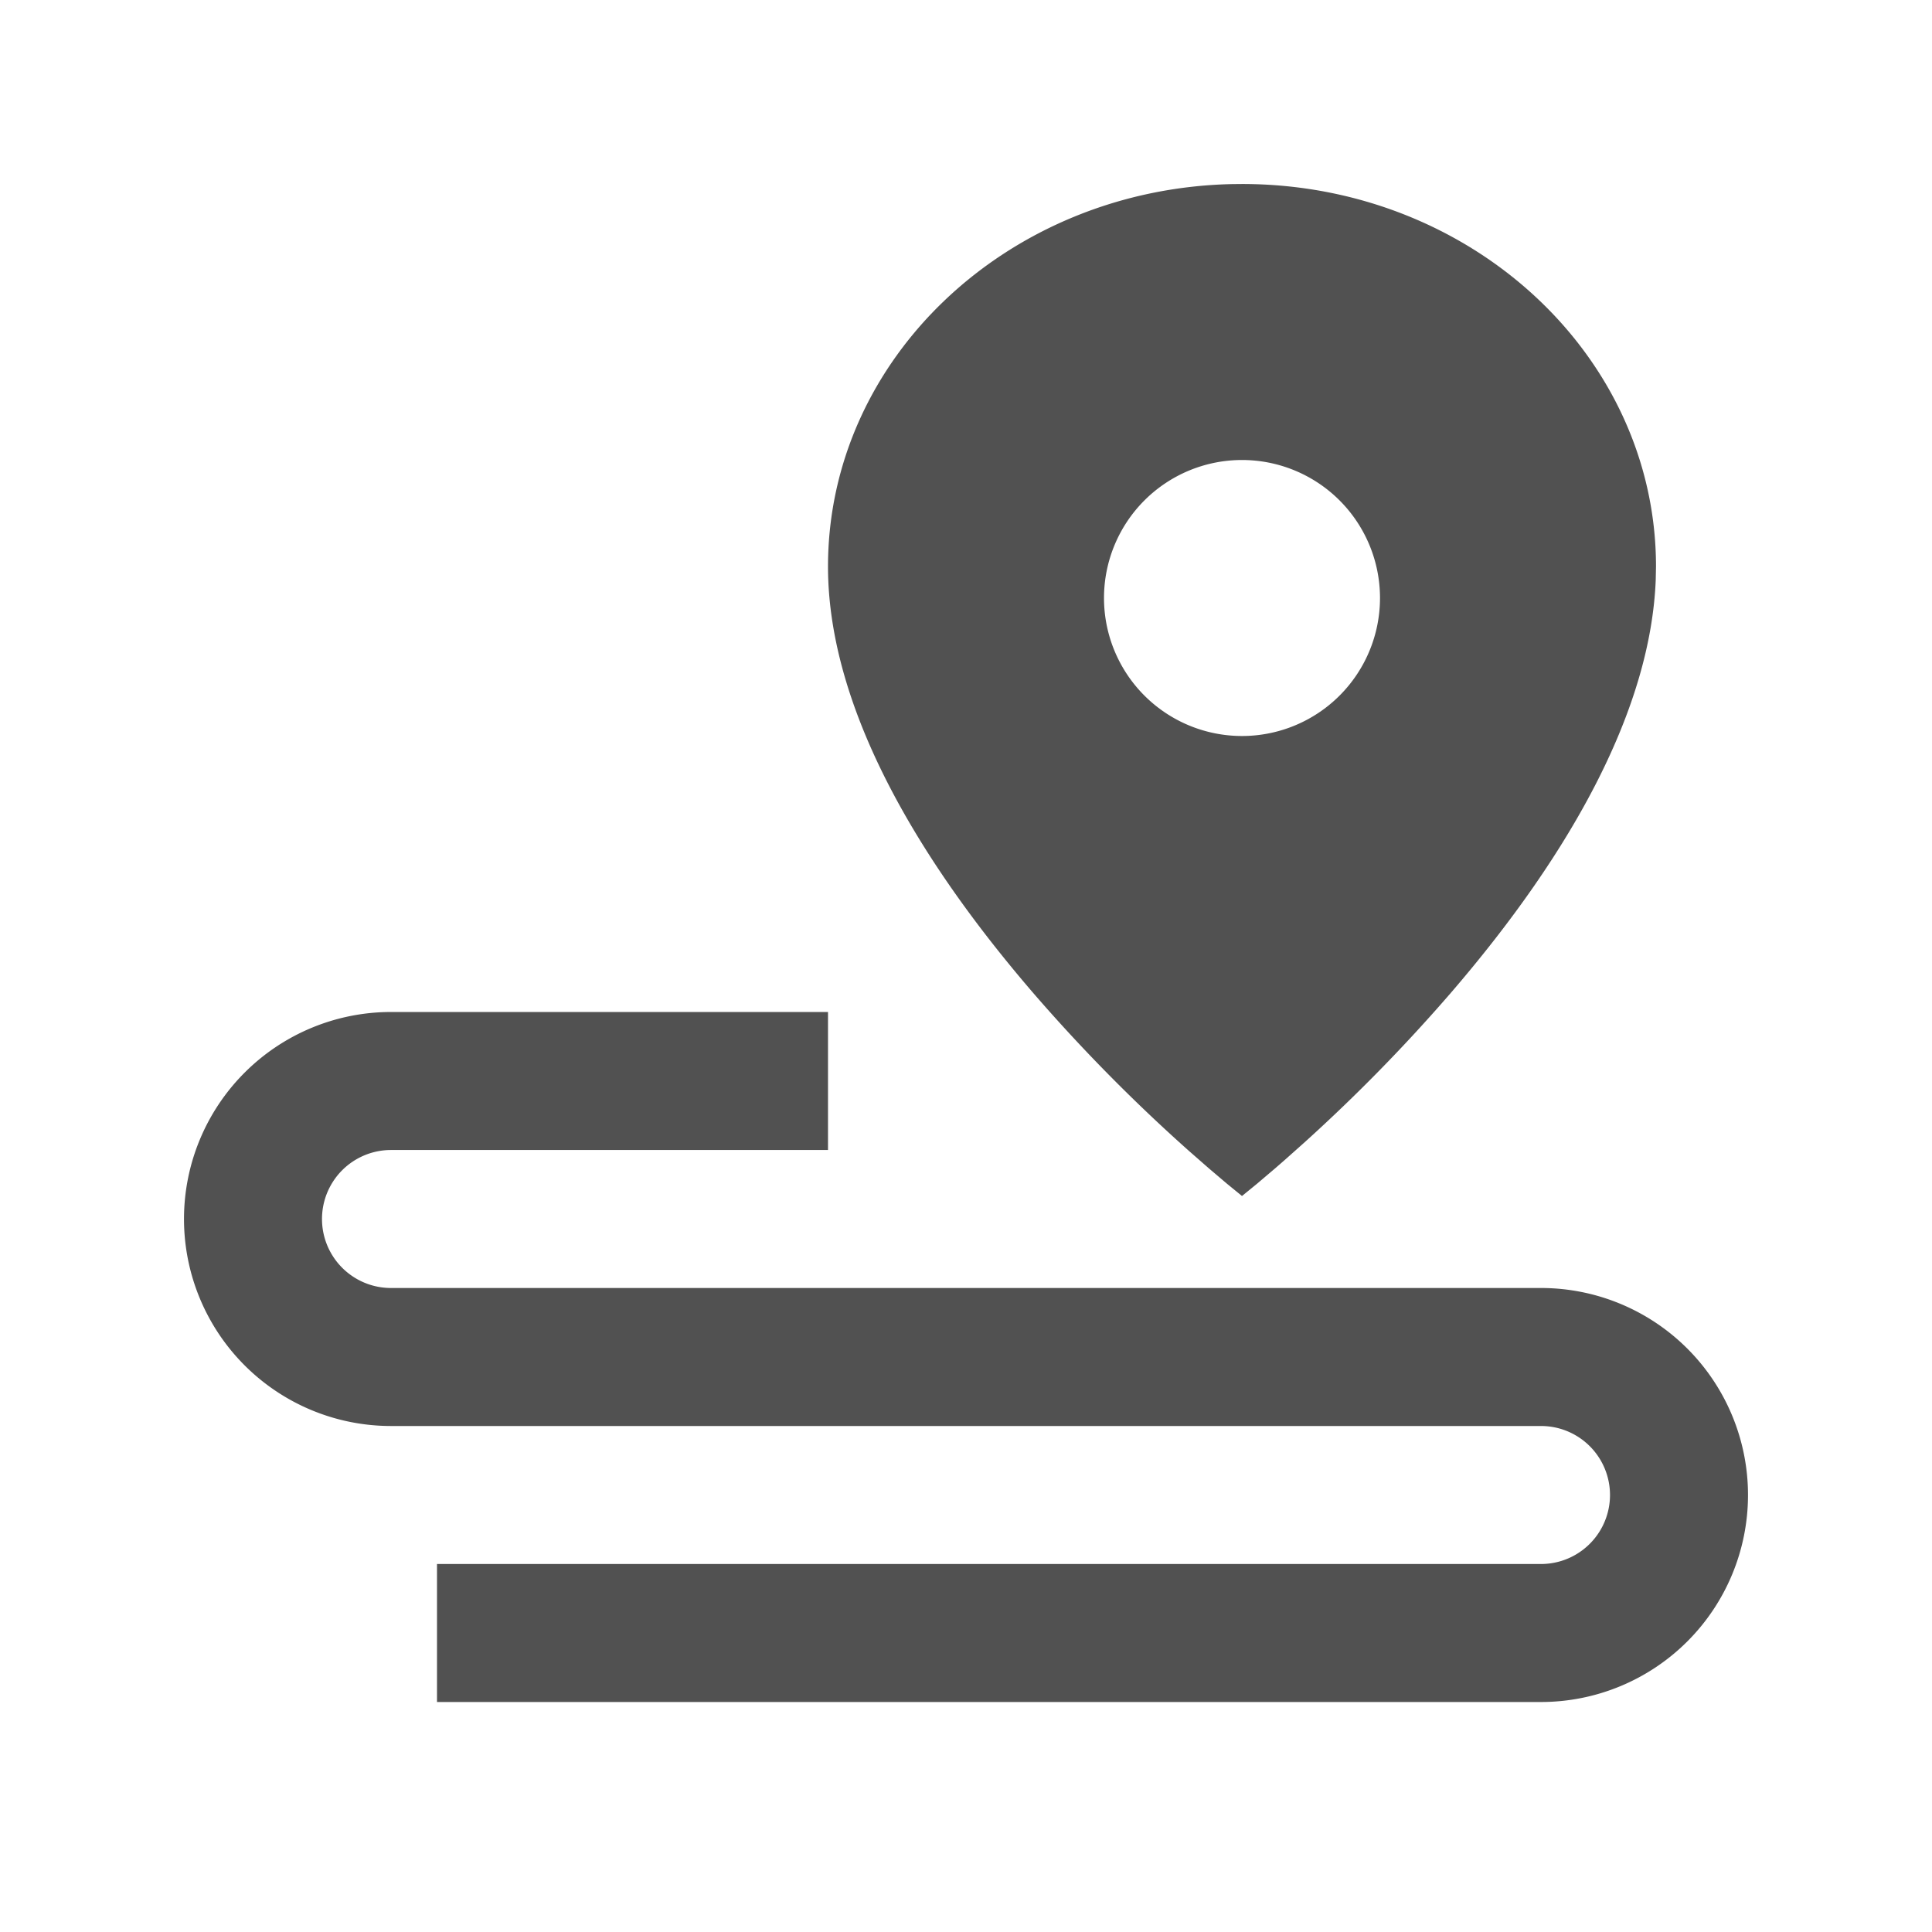 <?xml version="1.0" standalone="no"?><!DOCTYPE svg PUBLIC "-//W3C//DTD SVG 1.1//EN" "http://www.w3.org/Graphics/SVG/1.1/DTD/svg11.dtd"><svg t="1711549588758" class="icon" viewBox="0 0 1024 1024" version="1.1" xmlns="http://www.w3.org/2000/svg" p-id="10106" width="48" height="48" xmlns:xlink="http://www.w3.org/1999/xlink"><path d="M438.857 536.381v73.143H207.238a36.571 36.571 0 0 0 0 73.143h609.524a109.714 109.714 0 1 1 0 219.429h-585.143v-73.143h585.143a36.571 36.571 0 0 0 0-73.143h-609.524a109.714 109.714 0 1 1 0-219.429H438.857z m219.429-438.857c121.173 0 219.429 90.795 219.429 202.776l-0.146 7.144c-2.706 67.048-42.789 142.385-108.593 218.795a900.096 900.096 0 0 1-77.361 79.067l-10.728 9.557-5.071 4.413-9.557 8.119L658.286 633.905l-7.973-6.51-9.557-8.119-10.362-9.07a900.096 900.096 0 0 1-82.798-83.944c-65.804-76.434-105.886-151.796-108.593-218.819a176.664 176.664 0 0 1-0.146-7.144c0-110.446 95.573-200.29 214.455-202.728L658.286 97.524z m0 146.286a73.143 73.143 0 1 0 0 146.286 73.143 73.143 0 0 0 0-146.286z" p-id="10107" fill="#515151"></path></svg>